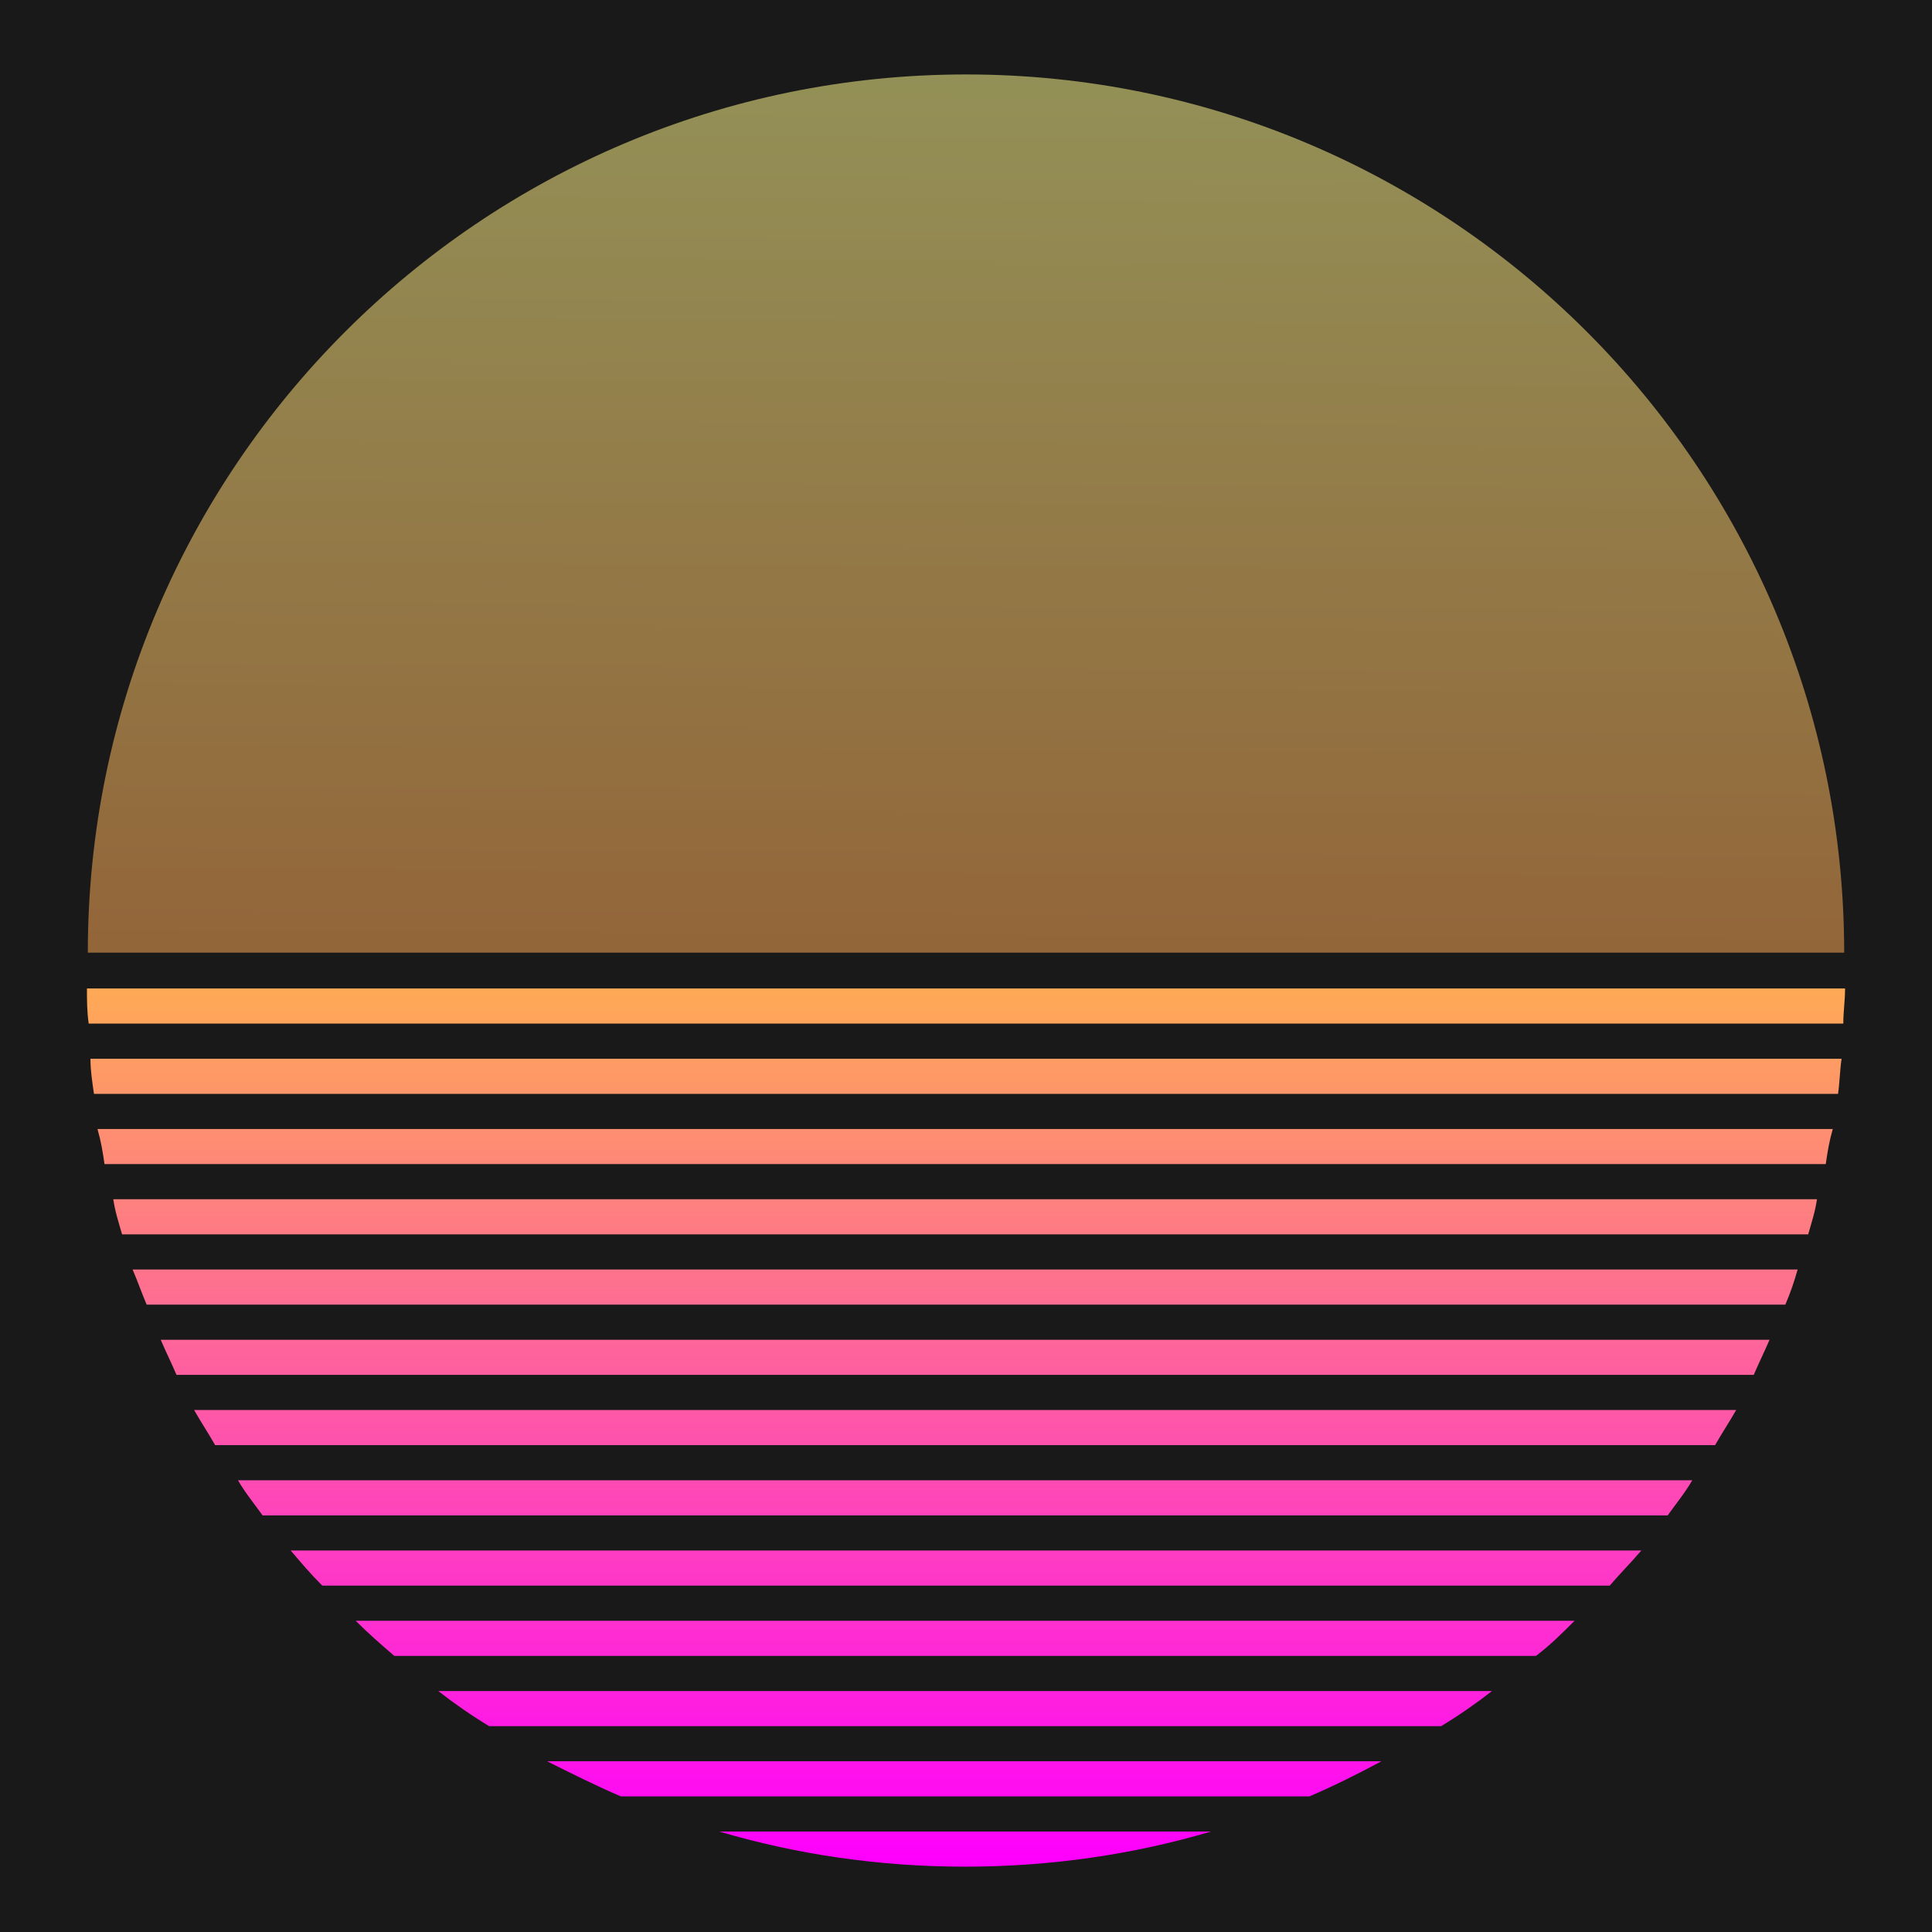 <svg width="110" height="110" xmlns="http://www.w3.org/2000/svg">
 <defs>
  <linearGradient y2="1" x2="0.52" y1="0" x1="0.531" id="svg_6">
   <stop offset="0" stop-color="#FFFA8D"/>
   <stop offset="1" stop-opacity="0.996" stop-color="#ffaa56"/>
  </linearGradient>
  <linearGradient y2="1" x2="0.5" y1="0" x1="0.5" id="svg_7">
   <stop offset="0" stop-opacity="0.996" stop-color="#ffaa56"/>
   <stop offset="1" stop-opacity="0.996" stop-color="#ff00ff"/>
  </linearGradient>
 </defs>
 <g>
  <title>background</title>
  <rect fill="#191919" id="canvas_background" height="112" width="112" y="-1" x="-1"/>
 </g>
 <g>
  <title>Layer 1</title>
  <path fill-opacity="0.53" fill="url(#svg_6)" id="svg_1" d="m55,4.239c-27.6,0 -50,22.4 -50,50l100,0c0,-27.6 -22.4,-50 -50,-50z"/>
  <path fill="url(#svg_7)" id="svg_2" d="m18.35,90.28l73.3,0c0.6,-0.7 1.2,-1.3 1.8,-2l-76.9,0c0.6,0.7 1.1,1.3 1.8,2zm4.1,4l65,0c0.8,-0.6 1.5,-1.3 2.2,-2l-69.4,0c0.7,0.7 1.5,1.4 2.2,2zm-10.2,-12l85.4,0c0.4,-0.7 0.8,-1.3 1.2,-2l-87.8,0c0.4,0.7 0.8,1.3 1.2,2zm2.7,4l80,0c0.5,-0.7 1,-1.3 1.4,-2l-82.8,0c0.4,0.7 0.9,1.3 1.4,2zm12.9,12l54.2,0c1,-0.6 2,-1.3 2.9,-2l-60,0c0.9,0.7 1.9,1.4 2.9,2zm27.1,8c4.9,0 9.6,-0.7 14,-2l-28,0c4.4,1.3 9.1,2 14,2zm-19.6,-4l39.2,0c1.4,-0.6 2.8,-1.3 4.1,-2l-47.5,0c1.4,0.7 2.8,1.4 4.2,2zm-30,-40l99.3,0c0.1,-0.7 0.1,-1.3 0.2,-2l-99.7,0c0,0.7 0.1,1.3 0.2,2zm4.7,16l89.8,0c0.3,-0.7 0.6,-1.3 0.9,-2l-91.6,0c0.3,0.7 0.6,1.3 0.9,2zm-5.1,-22c0,0.7 0,1.3 0.1,2l99.9,0c0,-0.7 0.1,-1.3 0.1,-2l-100.1,0zm1,10l98,0c0.1,-0.7 0.2,-1.3 0.4,-2l-98.8,0c0.2,0.7 0.3,1.3 0.4,2zm2.4,8l93.3,0c0.3,-0.7 0.5,-1.3 0.7,-2l-94.8,0c0.3,0.7 0.5,1.3 0.8,2zm-1.4,-4l96,0c0.2,-0.7 0.4,-1.3 0.5,-2l-97,0c0.1,0.7 0.3,1.3 0.5,2z"/>
 </g>
</svg>